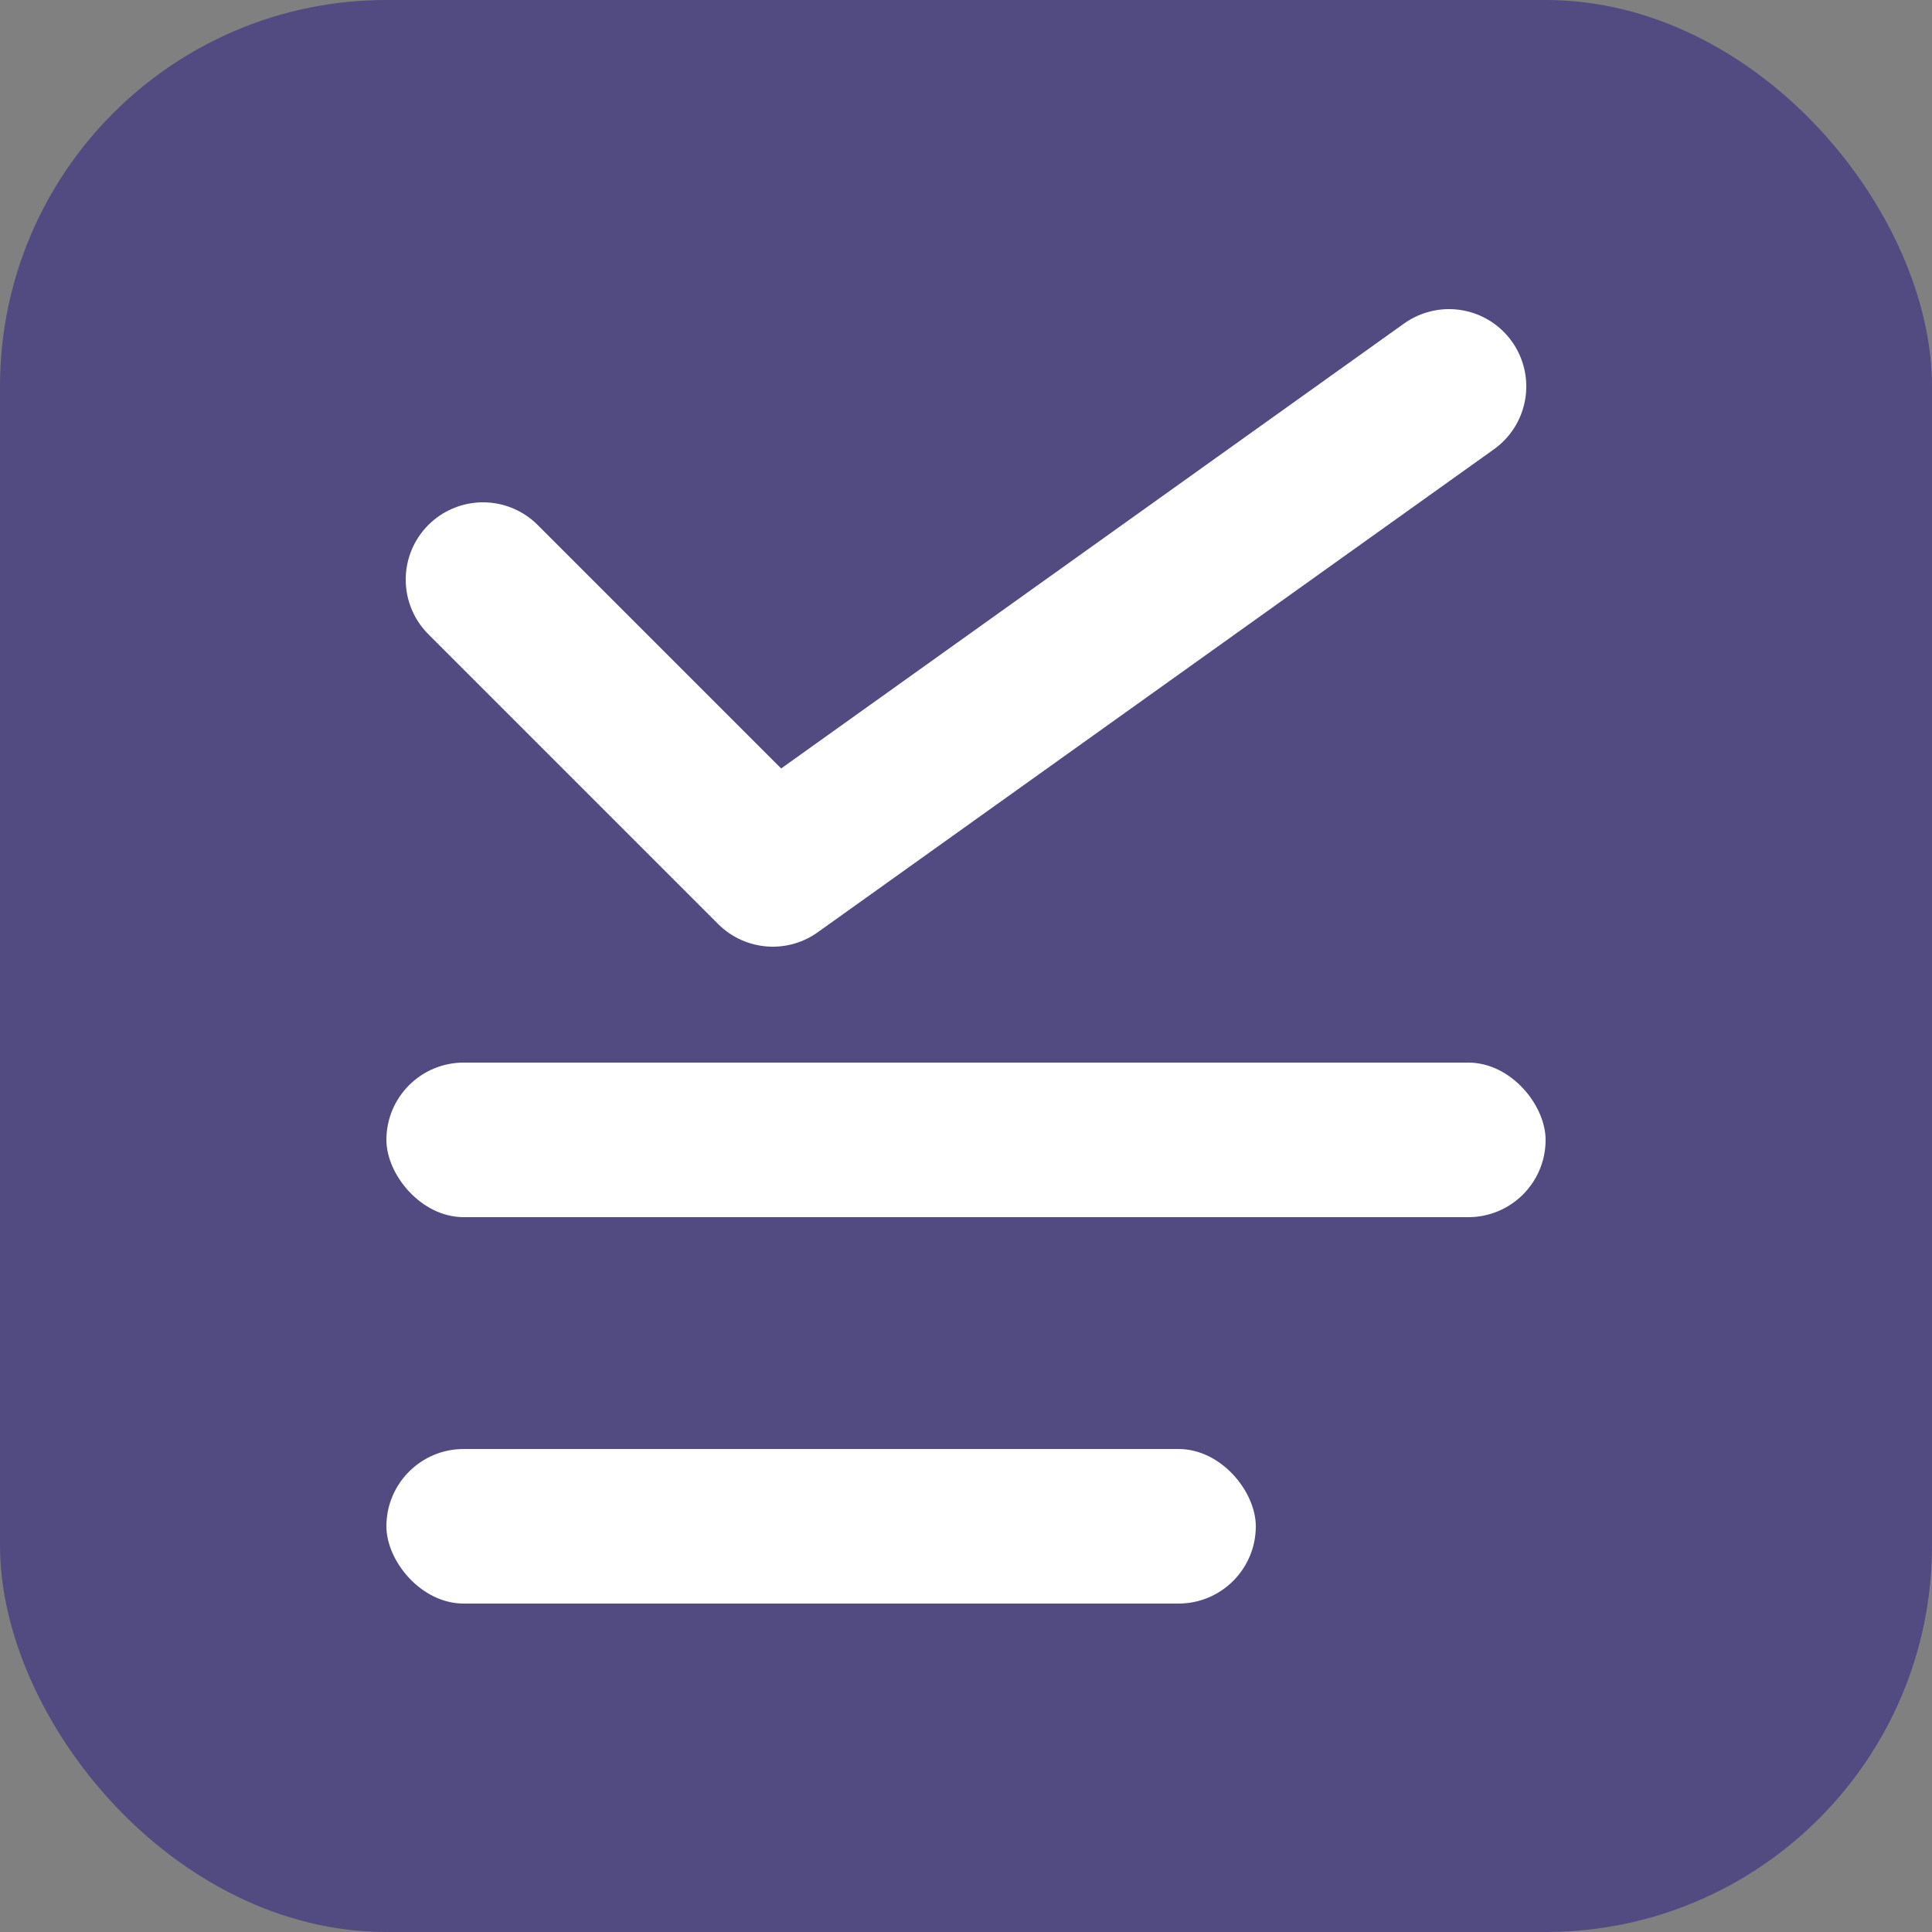 <svg xmlns="http://www.w3.org/2000/svg" viewBox="0 0 100 100">
  <rect x="0" y="0" width="100" height="100" fill="#808080" stroke="none"/>
  <rect width="100" height="100" rx="20" fill="#514b82"/>
  <path d="M25 30 L40 45 L75 20" stroke="white" stroke-width="8" fill="none" stroke-linecap="round" stroke-linejoin="round"/>
  <rect x="20" y="55" width="60" height="8" rx="4" fill="white"/>
  <rect x="20" y="75" width="45" height="8" rx="4" fill="white"/>
</svg>


